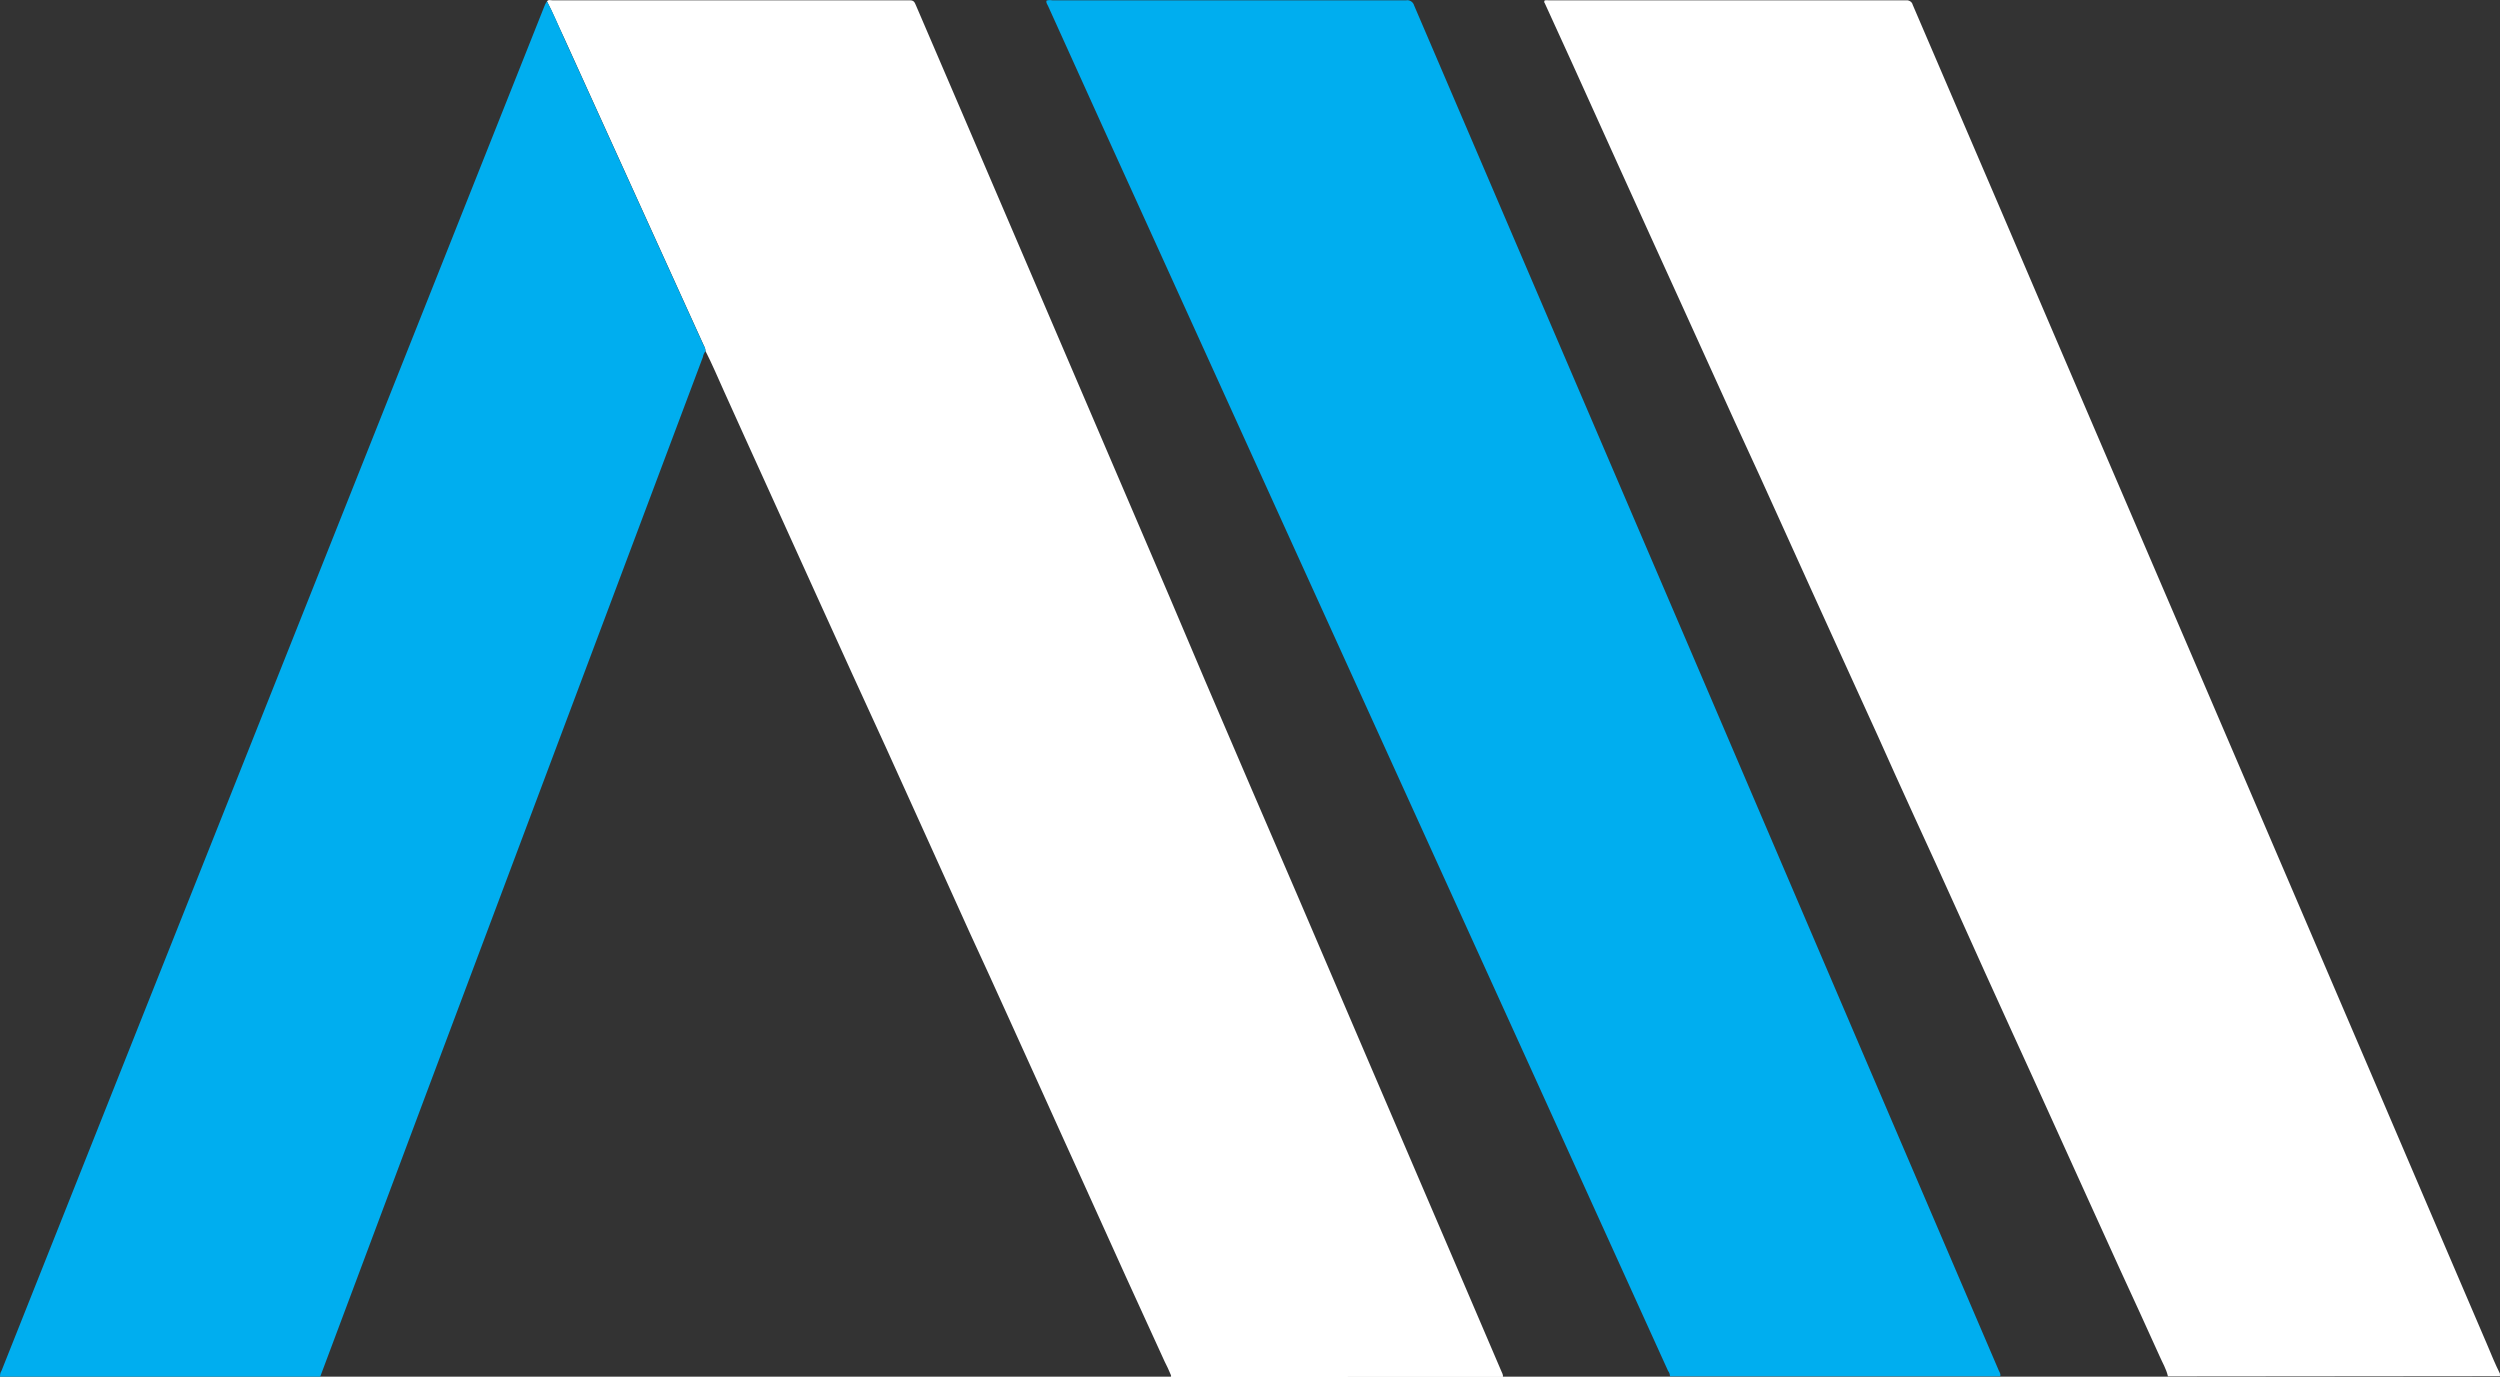 <?xml version="1.0" encoding="utf-8"?>
<!-- Generator: Adobe Illustrator 25.2.3, SVG Export Plug-In . SVG Version: 6.00 Build 0)  -->
<svg version="1.1" id="Layer_1" xmlns="http://www.w3.org/2000/svg" xmlns:xlink="http://www.w3.org/1999/xlink" x="0px" y="0px"
	 viewBox="0 0 780.7 429.9" style="enable-background:new 0 0 780.7 429.9;" xml:space="preserve">
<rect x="0" y="0" width="780.7" height="429.9" fill="#333333" stroke="none"/>
<style type="text/css">
	.st0{fill:#FFFFFF;}
	.st1{fill:#00AEEF;}
</style>
<path class="st0" d="M677,429.8c-0.5-2.3-1.7-4.2-2.6-6.3c-4-8.9-8.1-17.8-12.2-26.7l-10.5-23.1c-3.7-8.2-7.5-16.5-11.2-24.7
	c-4.1-9-8.1-17.9-12.2-26.8c-5.6-12.3-11.2-24.6-16.7-36.9c-4.6-10.2-9.2-20.3-13.9-30.5c-3.8-8.3-7.6-16.7-11.3-25
	c-4.1-9-8.2-18-12.3-27c-5.6-12.2-11.1-24.5-16.7-36.8c-5.2-11.5-10.4-23-15.7-34.4c-5.6-12.4-11.2-24.7-16.8-37
	c-6.5-14.2-12.9-28.4-19.4-42.7c-4.9-10.8-9.8-21.7-14.7-32.5c-2.8-6.1-5.6-12.3-8.4-18.4c-0.2-0.2-0.2-0.5-0.1-0.8
	c0.3-0.2,0.8-0.1,1.3-0.1c37.2,0,74.4,0,111.6,0c1-0.1,1.9,0.5,2.1,1.4c9,21,18,42,27,62.9c10.9,25.4,21.7,50.8,32.6,76.1
	c10.9,25.4,21.8,50.8,32.8,76.4c8.3,19.4,16.7,38.9,25,58.3c8.5,19.8,17,39.7,25.5,59.5c12.1,28.4,24.3,56.7,36.4,85
	c1.3,3.1,2.6,6.3,4.1,9.3c-0.2,0.2,0.4,0.8-0.4,0.7c-0.4,0-0.8,0-1.3,0L677,429.8z"/>
<path class="st0" d="M170.8,0.4c0.5-0.6,1.1-0.3,1.7-0.3c4.1,0,8.1,0,12.2,0c33.1,0,66.2,0,99.4,0c1.3,0,1.5,0.6,1.9,1.5
	c4.8,11.1,9.5,22.2,14.3,33.3L354,160.2c7.5,17.4,14.9,34.8,22.3,52.3c9.6,22.4,19.2,44.8,28.9,67.2c7.5,17.4,14.9,34.9,22.4,52.3
	c10,23.2,19.9,46.5,29.9,69.7c3.8,8.8,7.5,17.6,11.3,26.4c0.2,0.6,0.7,1.2,0.5,1.9H365.6c0.2-0.2,0.1-0.4,0-0.7
	c-0.6-1.4-1.2-2.8-1.9-4.1l-12.2-26.7l-13.3-29.4c-4.3-9.5-8.7-19.1-13-28.7c-3.4-7.5-6.8-15-10.2-22.5c-4-8.9-8.1-17.8-12.2-26.7
	c-4.4-9.7-8.8-19.4-13.2-29.2c-4.3-9.6-8.7-19.1-13-28.7c-3.5-7.6-6.9-15.1-10.4-22.7c-3.8-8.4-7.7-16.9-11.5-25.3
	c-5.2-11.5-10.4-23-15.6-34.4c-4.3-9.5-8.7-19.1-13-28.7c-1.9-4.2-3.7-8.5-5.8-12.6c0-0.7-0.3-1.3-0.6-1.9
	c-14.6-32.1-29.1-64.1-43.7-96.2C174.2,7.8,172.7,4,170.8,0.4z"/>
<path class="st1" d="M521.5,429.8c0-0.6-0.2-1.2-0.6-1.7c-14.3-31.5-28.6-63-42.9-94.5l-72.7-159.9l-44.2-97.3
	c-11.3-24.8-22.6-49.7-33.8-74.5c-0.2-0.5-0.7-1-0.5-1.7c0.6-0.2,1.2-0.2,1.8-0.1c36.8,0,73.6,0,110.5,0c1.1-0.2,2.2,0.5,2.5,1.6
	c28.9,67.4,57.7,134.8,86.6,202.1c17.7,41.3,35.4,82.7,53.1,124.1c14.3,33.3,28.5,66.6,42.8,99.9c0.3,0.7,0.8,1.3,0.5,2H521.5z"/>
<path class="st1" d="M133.6,340.2c-11.2,29.9-22.4,59.8-33.6,89.7H0c0-0.7,0.1-1.3,0.5-1.9c14.6-36.6,29.1-73.3,43.7-109.9
	c24.7-62.1,49.5-124.3,74.2-186.4L169.9,2.2c0.2-0.6,0.5-1.2,0.9-1.8c1.9,3.6,3.5,7.4,5.2,11.2c14.6,32.1,29.1,64.1,43.7,96.2
	c0.4,0.5,0.6,1.2,0.6,1.9c-0.4,0.5-0.7,1.1-0.8,1.8c-7.8,20.8-15.6,41.6-23.4,62.3"/>
</svg>
